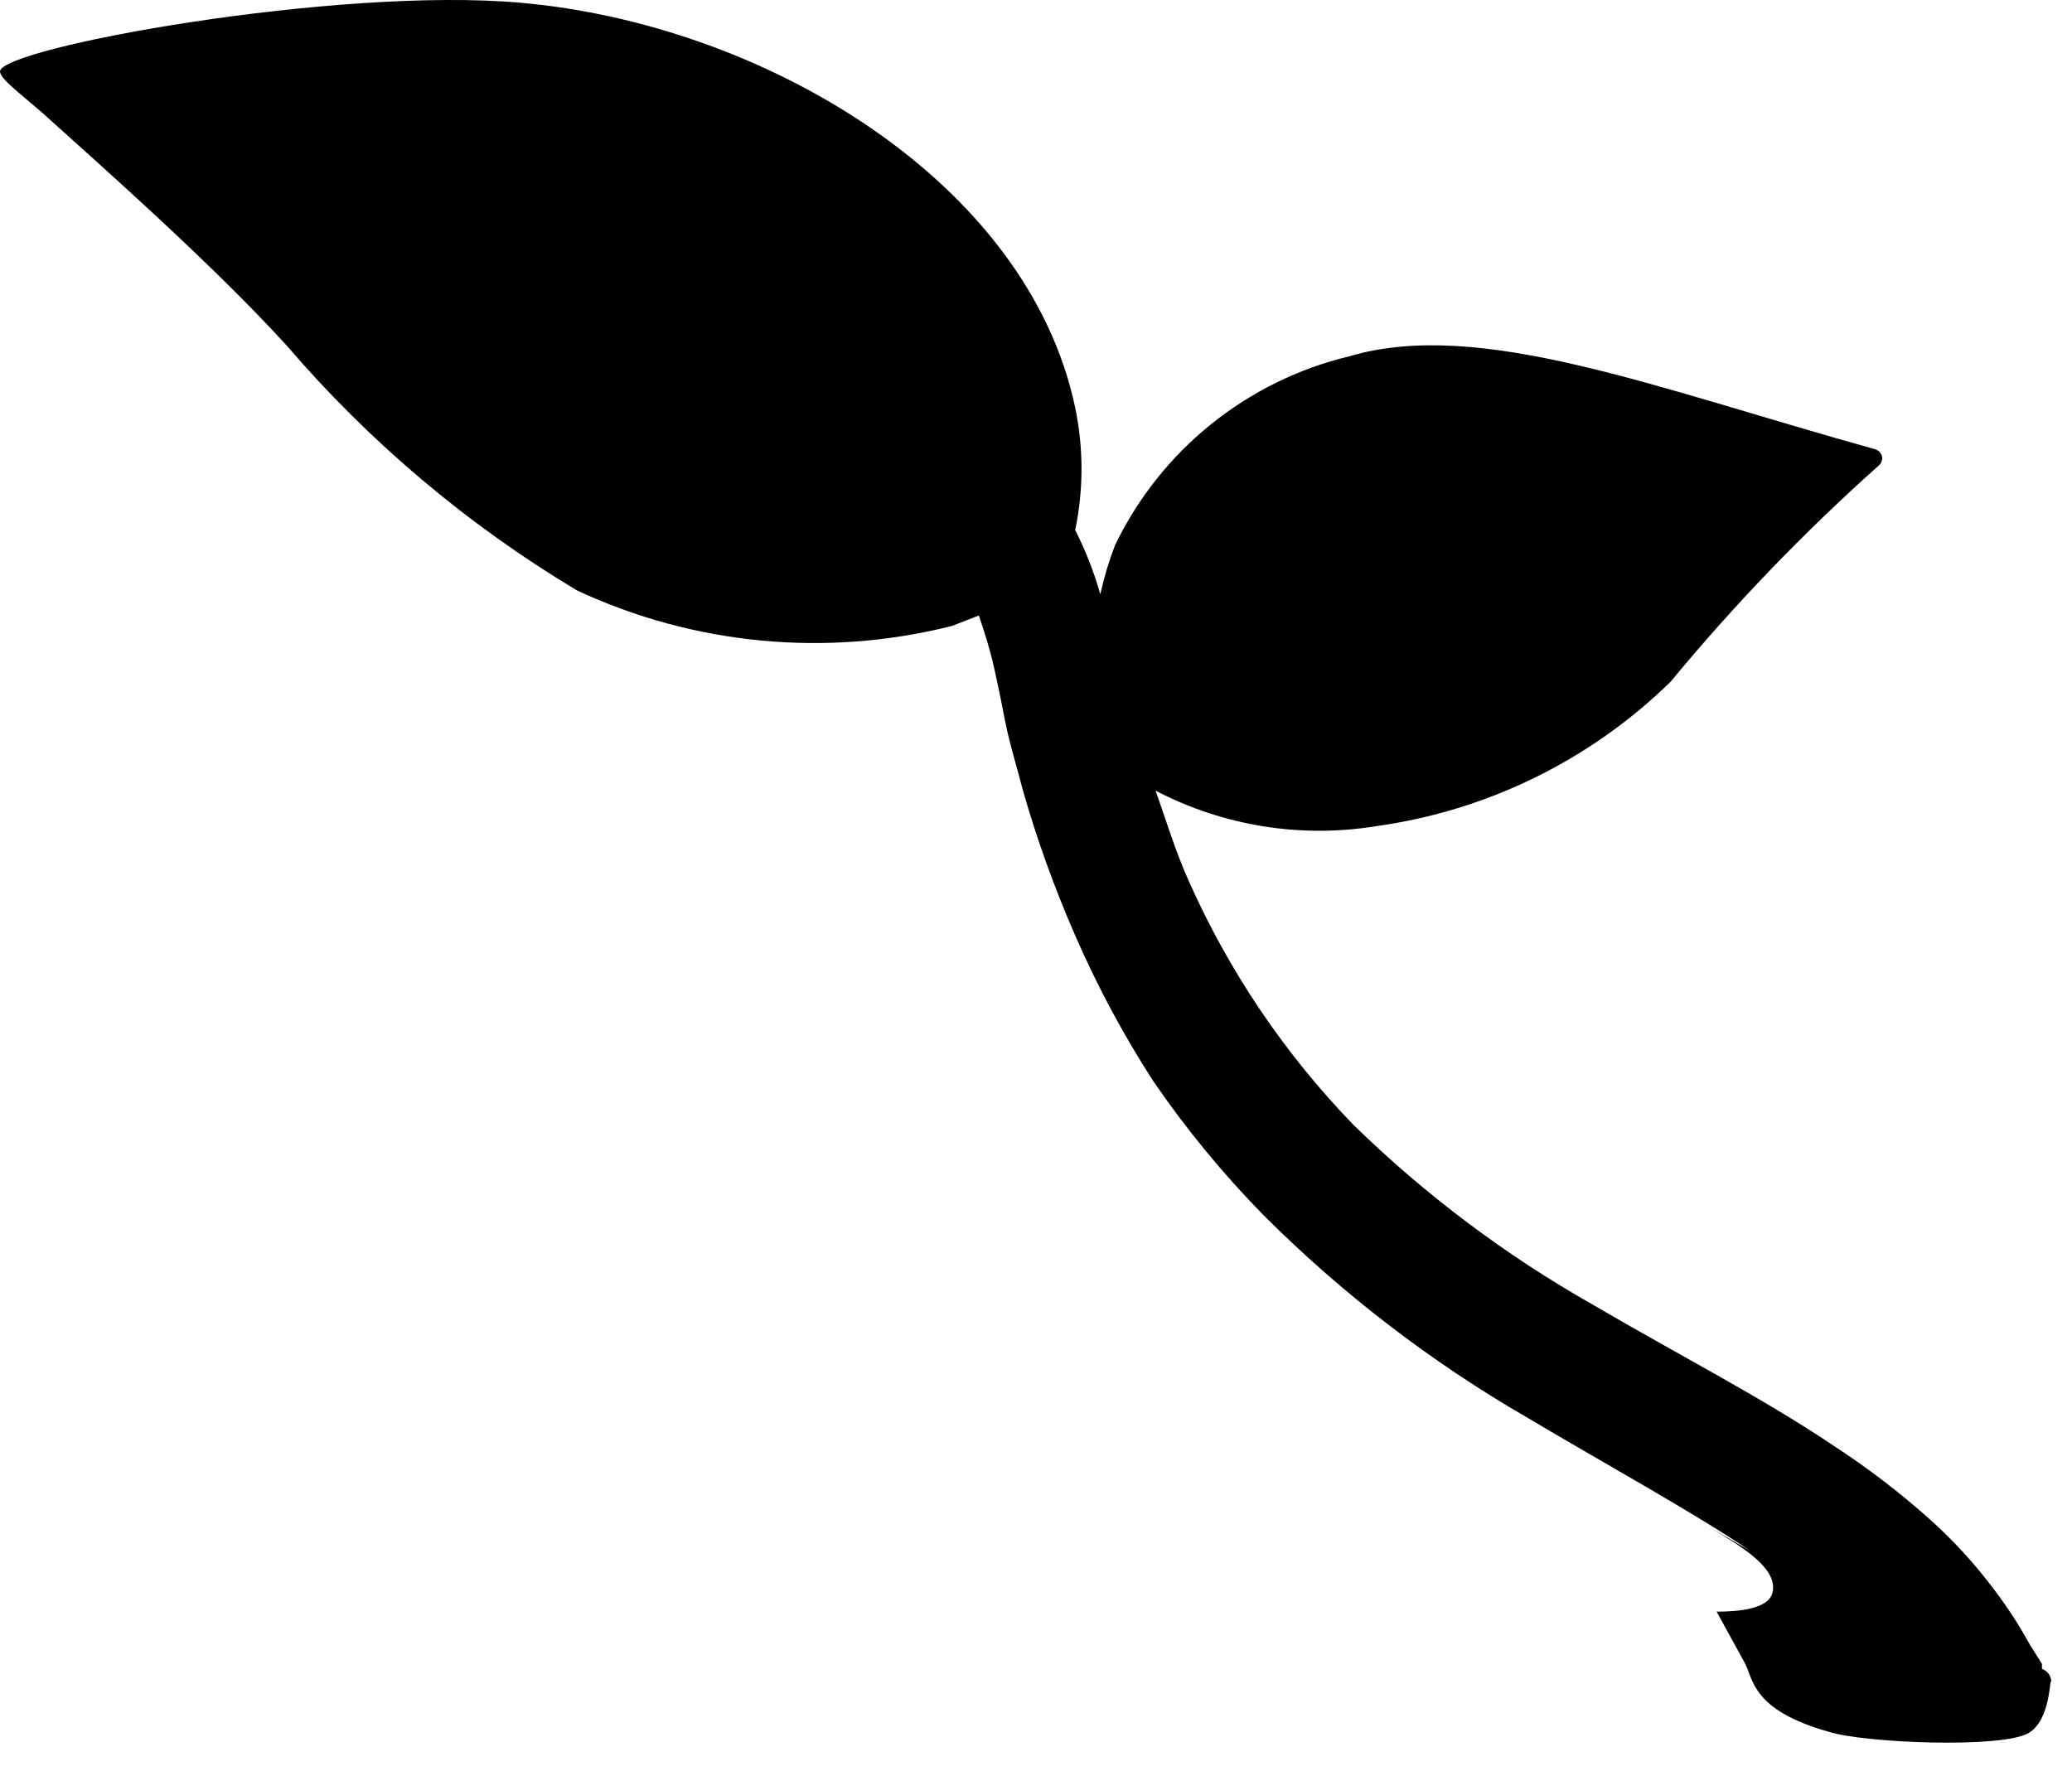 <svg enable-background="new 0 0 35 30" viewBox="0 0 35 30" xmlns="http://www.w3.org/2000/svg"><path d="m34.27 29.274c.385-.232.345-.973.385-.865-.007-.024-.012-.049-.018-.073-.025-.067-.078-.12-.145-.145v-.083l-.207-.331c-.174-.317-.371-.62-.589-.909-.33-.443-.704-.851-1.116-1.219-.506-.45-1.045-.861-1.612-1.23-1.209-.813-2.638-1.544-4.071-2.384-1.468-.832-2.822-1.85-4.03-3.028-1.166-1.202-2.11-2.601-2.79-4.132-.227-.506-.383-1.033-.558-1.519 1.146.598 2.454.808 3.73.6 1.875-.261 3.617-1.116 4.97-2.439 1.077-1.303 2.25-2.522 3.511-3.648.047-.037.071-.096.062-.155-.014-.058-.057-.105-.114-.124-3.72-1.033-6.685-2.222-8.886-1.571-1.732.416-3.185 1.588-3.958 3.193-.103.269-.186.546-.248.827-.106-.374-.248-.738-.424-1.085.142-.682.142-1.385 0-2.067-.806-3.834-5.27-6.479-9.362-6.84-3.1-.279-8.762.754-8.8 1.157 0 .124.31.351.713.7.971.878 2.842 2.521 4.133 3.937 1.4 1.632 3.055 3.028 4.9 4.133 1.979.923 4.217 1.135 6.334.6l.455-.176c.083.248.165.5.227.754s.145.661.217 1.033.2.775.3 1.168c.238.832.532 1.646.878 2.439.373.858.815 1.684 1.323 2.47.555.811 1.181 1.572 1.87 2.273 1.327 1.325 2.82 2.471 4.443 3.41 1.426.847 2.738 1.56 3.772 2.253l-.661-.382c.455.279 1.157.672 1.033 1.1-.072.258-.548.31-.94.31l.483.88c.137.274.129.788 1.409 1.148.572.189 2.933.289 3.381.02z"/></svg>